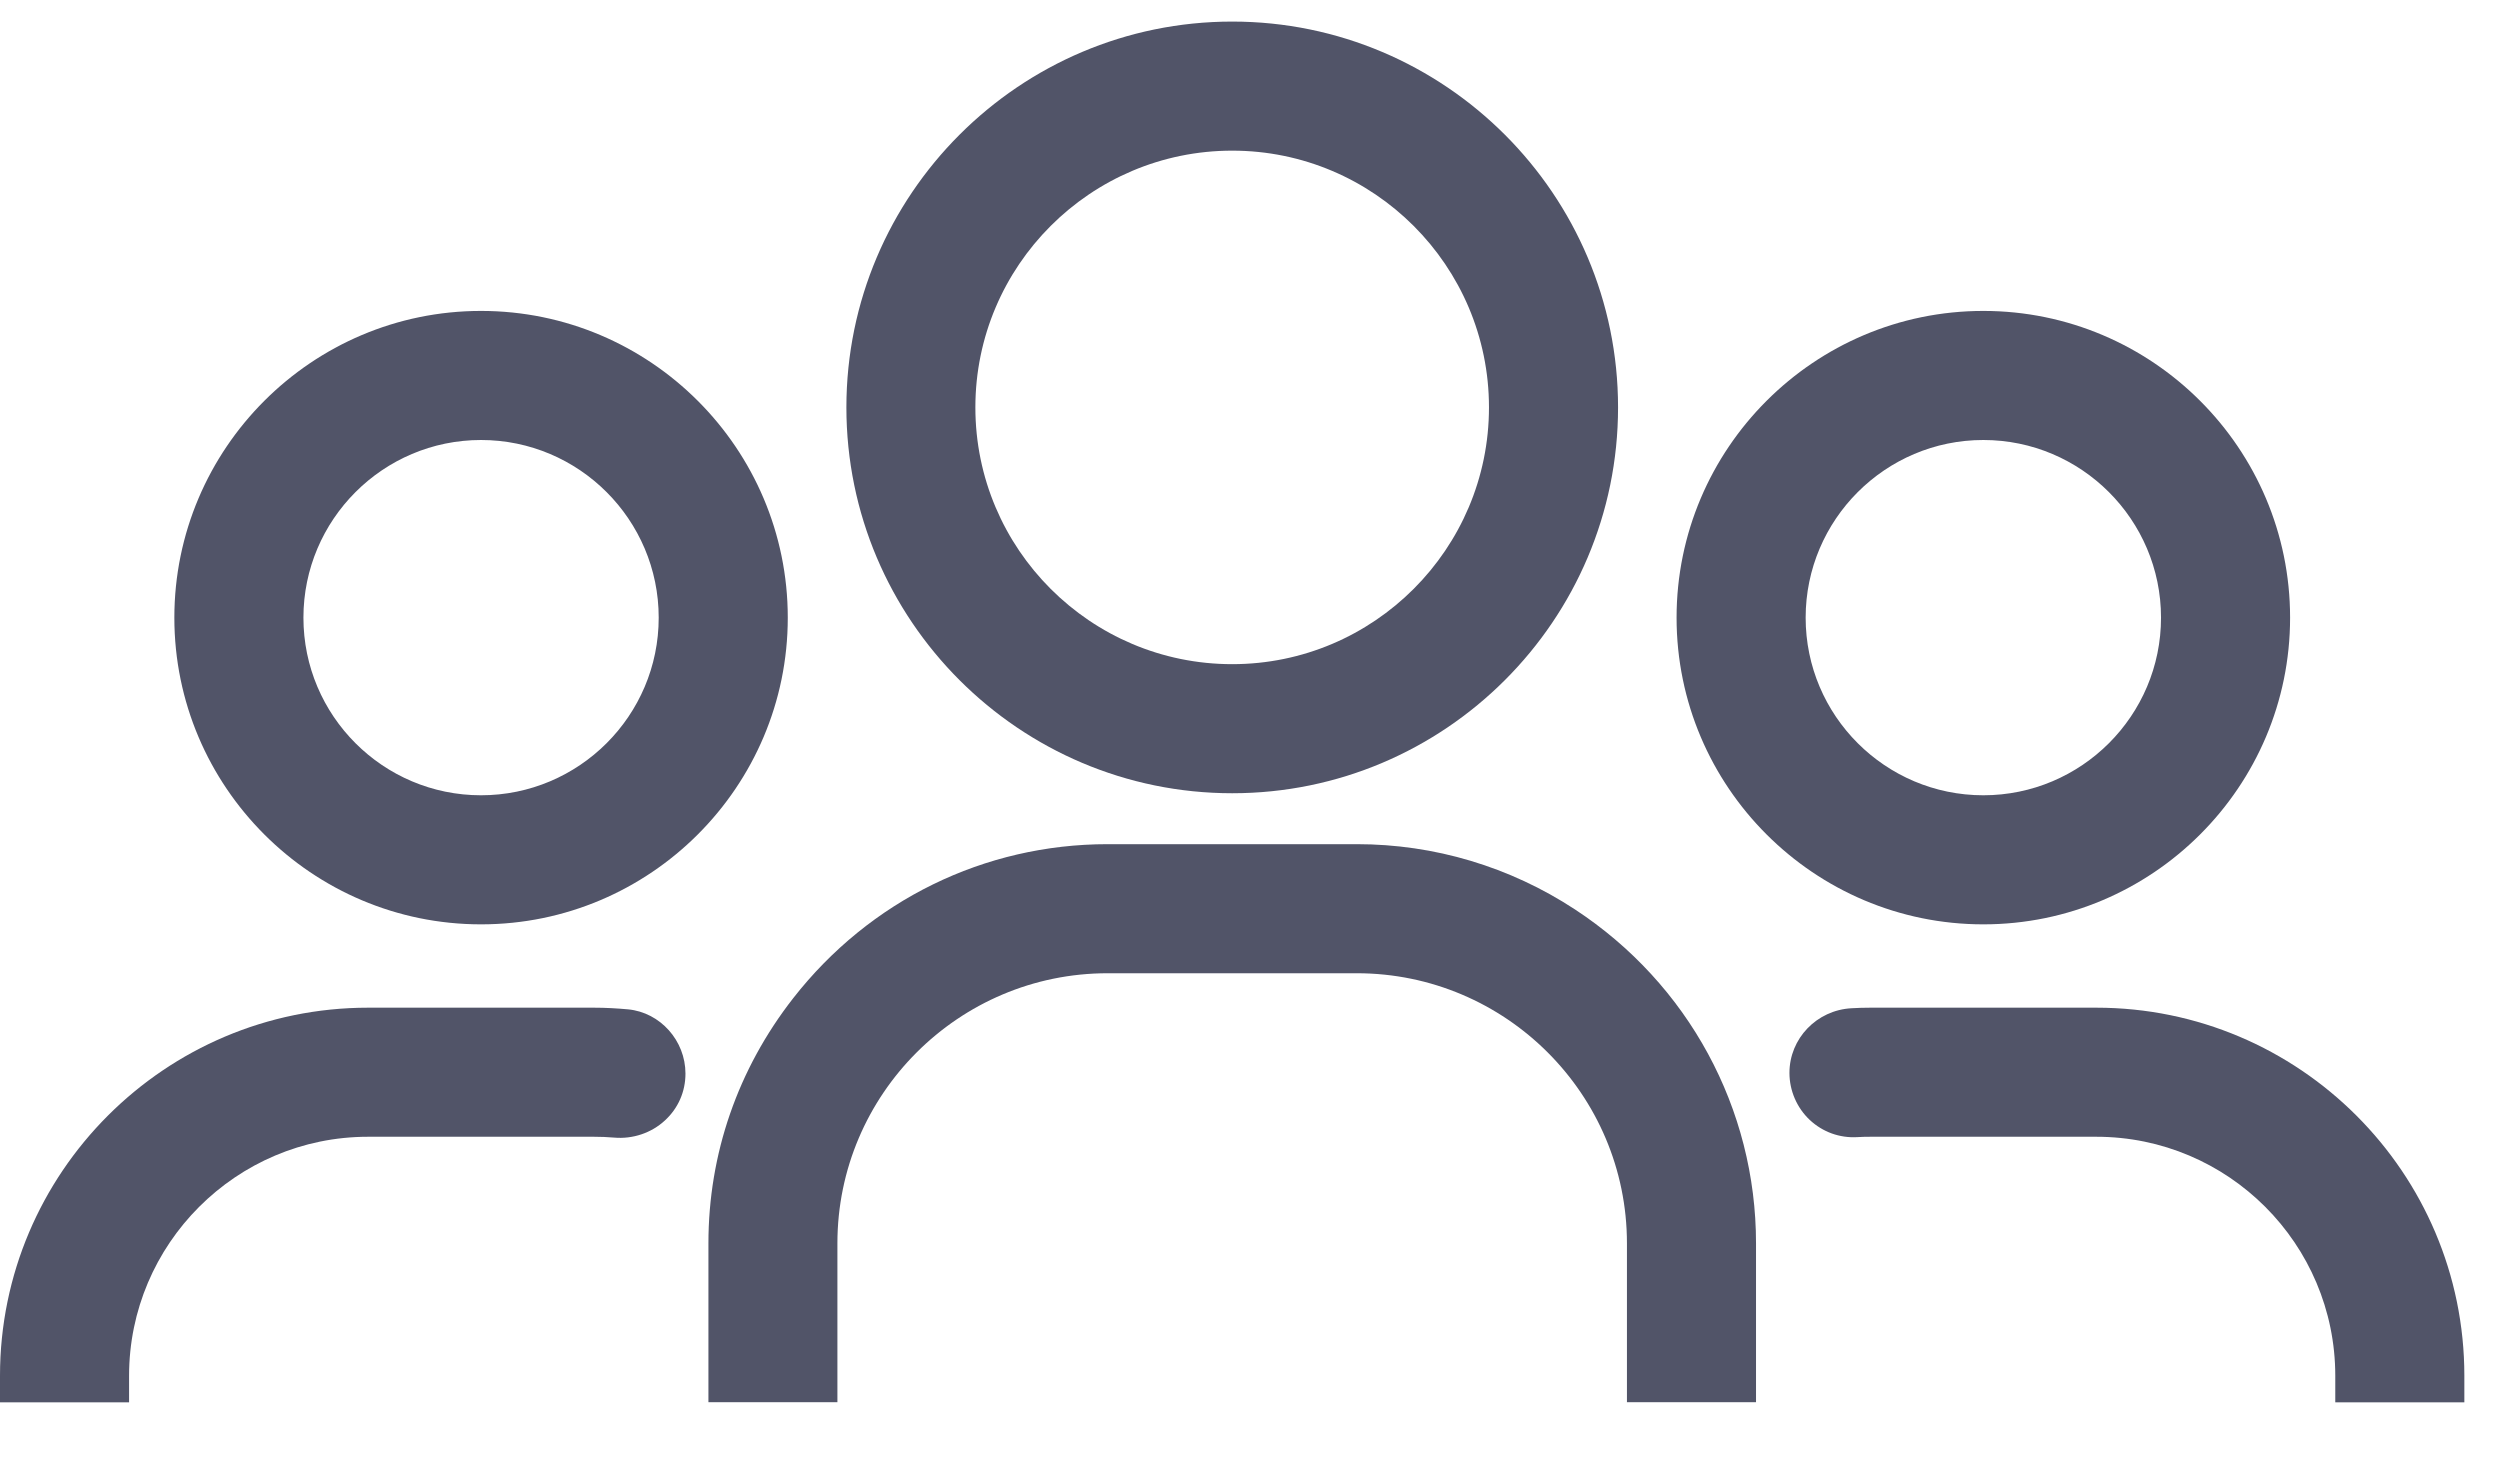 <?xml version="1.0" encoding="UTF-8"?>
<svg width="27px" height="16px" viewBox="0 0 27 16" version="1.1" xmlns="http://www.w3.org/2000/svg" xmlns:xlink="http://www.w3.org/1999/xlink">
    <!-- Generator: Sketch 63.1 (92452) - https://sketch.com -->
    <title>noun_users_943303 (1)</title>
    <desc>Created with Sketch.</desc>
    <g id="Talent--Mob-Admin" stroke="none" stroke-width="1" fill="none" fill-rule="evenodd">
        <g id="1-Tal_Web_Admin_BrandProfile" transform="translate(-22, -187)" fill="#515468" fill-rule="nonzero">
            <g id="Group-2" transform="translate(22, 187)">
                <g id="noun_users_943303-(1)">
                    <g id="Group">
                        <path d="M5.195,9.983 C7.022,9.983 8.508,8.497 8.508,6.671 C8.508,4.844 7.022,3.358 5.195,3.358 C3.369,3.358 1.883,4.844 1.883,6.671 C1.883,8.497 3.369,9.983 5.195,9.983 Z M5.195,4.752 C6.253,4.752 7.114,5.613 7.114,6.671 C7.114,7.729 6.253,8.589 5.195,8.589 C4.137,8.589 3.277,7.729 3.277,6.671 C3.277,5.613 4.137,4.752 5.195,4.752 Z" id="Shape"></path>
                        <path d="M1.394,14.858 C1.394,13.435 2.552,12.277 3.975,12.277 L6.415,12.277 C6.488,12.277 6.561,12.28 6.632,12.286 C6.834,12.304 7.035,12.236 7.181,12.101 C7.324,11.97 7.403,11.79 7.403,11.595 C7.403,11.239 7.131,10.934 6.783,10.901 C6.662,10.89 6.539,10.883 6.415,10.883 L3.975,10.883 C1.783,10.883 0,12.666 0,14.858 L0,15.145 L1.394,15.145 L1.394,14.858 Z" id="Path"></path>
                        <path d="M7.65,15.144 L9.044,15.144 L9.044,13.428 C9.044,11.82 10.353,10.511 11.962,10.511 L14.653,10.511 C16.262,10.511 17.571,11.82 17.571,13.428 L17.571,15.144 L18.965,15.144 L18.965,13.428 C18.965,11.973 18.234,10.625 17.01,9.822 C16.307,9.361 15.492,9.117 14.654,9.117 L11.963,9.117 C10.631,9.117 9.393,9.723 8.567,10.78 C7.968,11.547 7.651,12.463 7.651,13.428 L7.651,15.144 L7.65,15.144 Z" id="Path"></path>
                        <path d="M22.64,10.883 L20.2,10.883 C20.132,10.883 20.064,10.885 19.997,10.889 C19.621,10.909 19.326,11.216 19.326,11.587 C19.326,11.779 19.406,11.964 19.545,12.095 C19.685,12.226 19.868,12.292 20.058,12.281 C20.105,12.278 20.153,12.277 20.2,12.277 L22.64,12.277 C24.064,12.277 25.221,13.435 25.221,14.858 L25.221,15.145 L26.615,15.145 L26.615,14.858 C26.615,12.666 24.832,10.883 22.64,10.883 Z" id="Path"></path>
                        <path d="M21.42,9.983 C23.247,9.983 24.733,8.497 24.733,6.671 C24.733,4.844 23.247,3.358 21.42,3.358 C19.593,3.358 18.107,4.844 18.107,6.671 C18.107,8.497 19.594,9.983 21.42,9.983 Z M21.42,4.752 C22.478,4.752 23.339,5.613 23.339,6.671 C23.339,7.729 22.478,8.589 21.42,8.589 C20.362,8.589 19.501,7.729 19.501,6.671 C19.501,5.613 20.362,4.752 21.42,4.752 Z" id="Shape"></path>
                        <path d="M13.308,8.567 C15.605,8.567 17.475,6.698 17.475,4.4 C17.475,2.103 15.605,0.233 13.308,0.233 C11.01,0.233 9.141,2.103 9.141,4.4 C9.141,6.698 11.01,8.567 13.308,8.567 Z M13.308,1.627 C14.837,1.627 16.081,2.871 16.081,4.4 C16.081,5.929 14.837,7.173 13.308,7.173 C11.778,7.173 10.534,5.929 10.534,4.4 C10.534,2.871 11.778,1.627 13.308,1.627 Z" id="Shape"></path>
                    </g>
                </g>
            </g>
        </g>
    </g>
</svg>